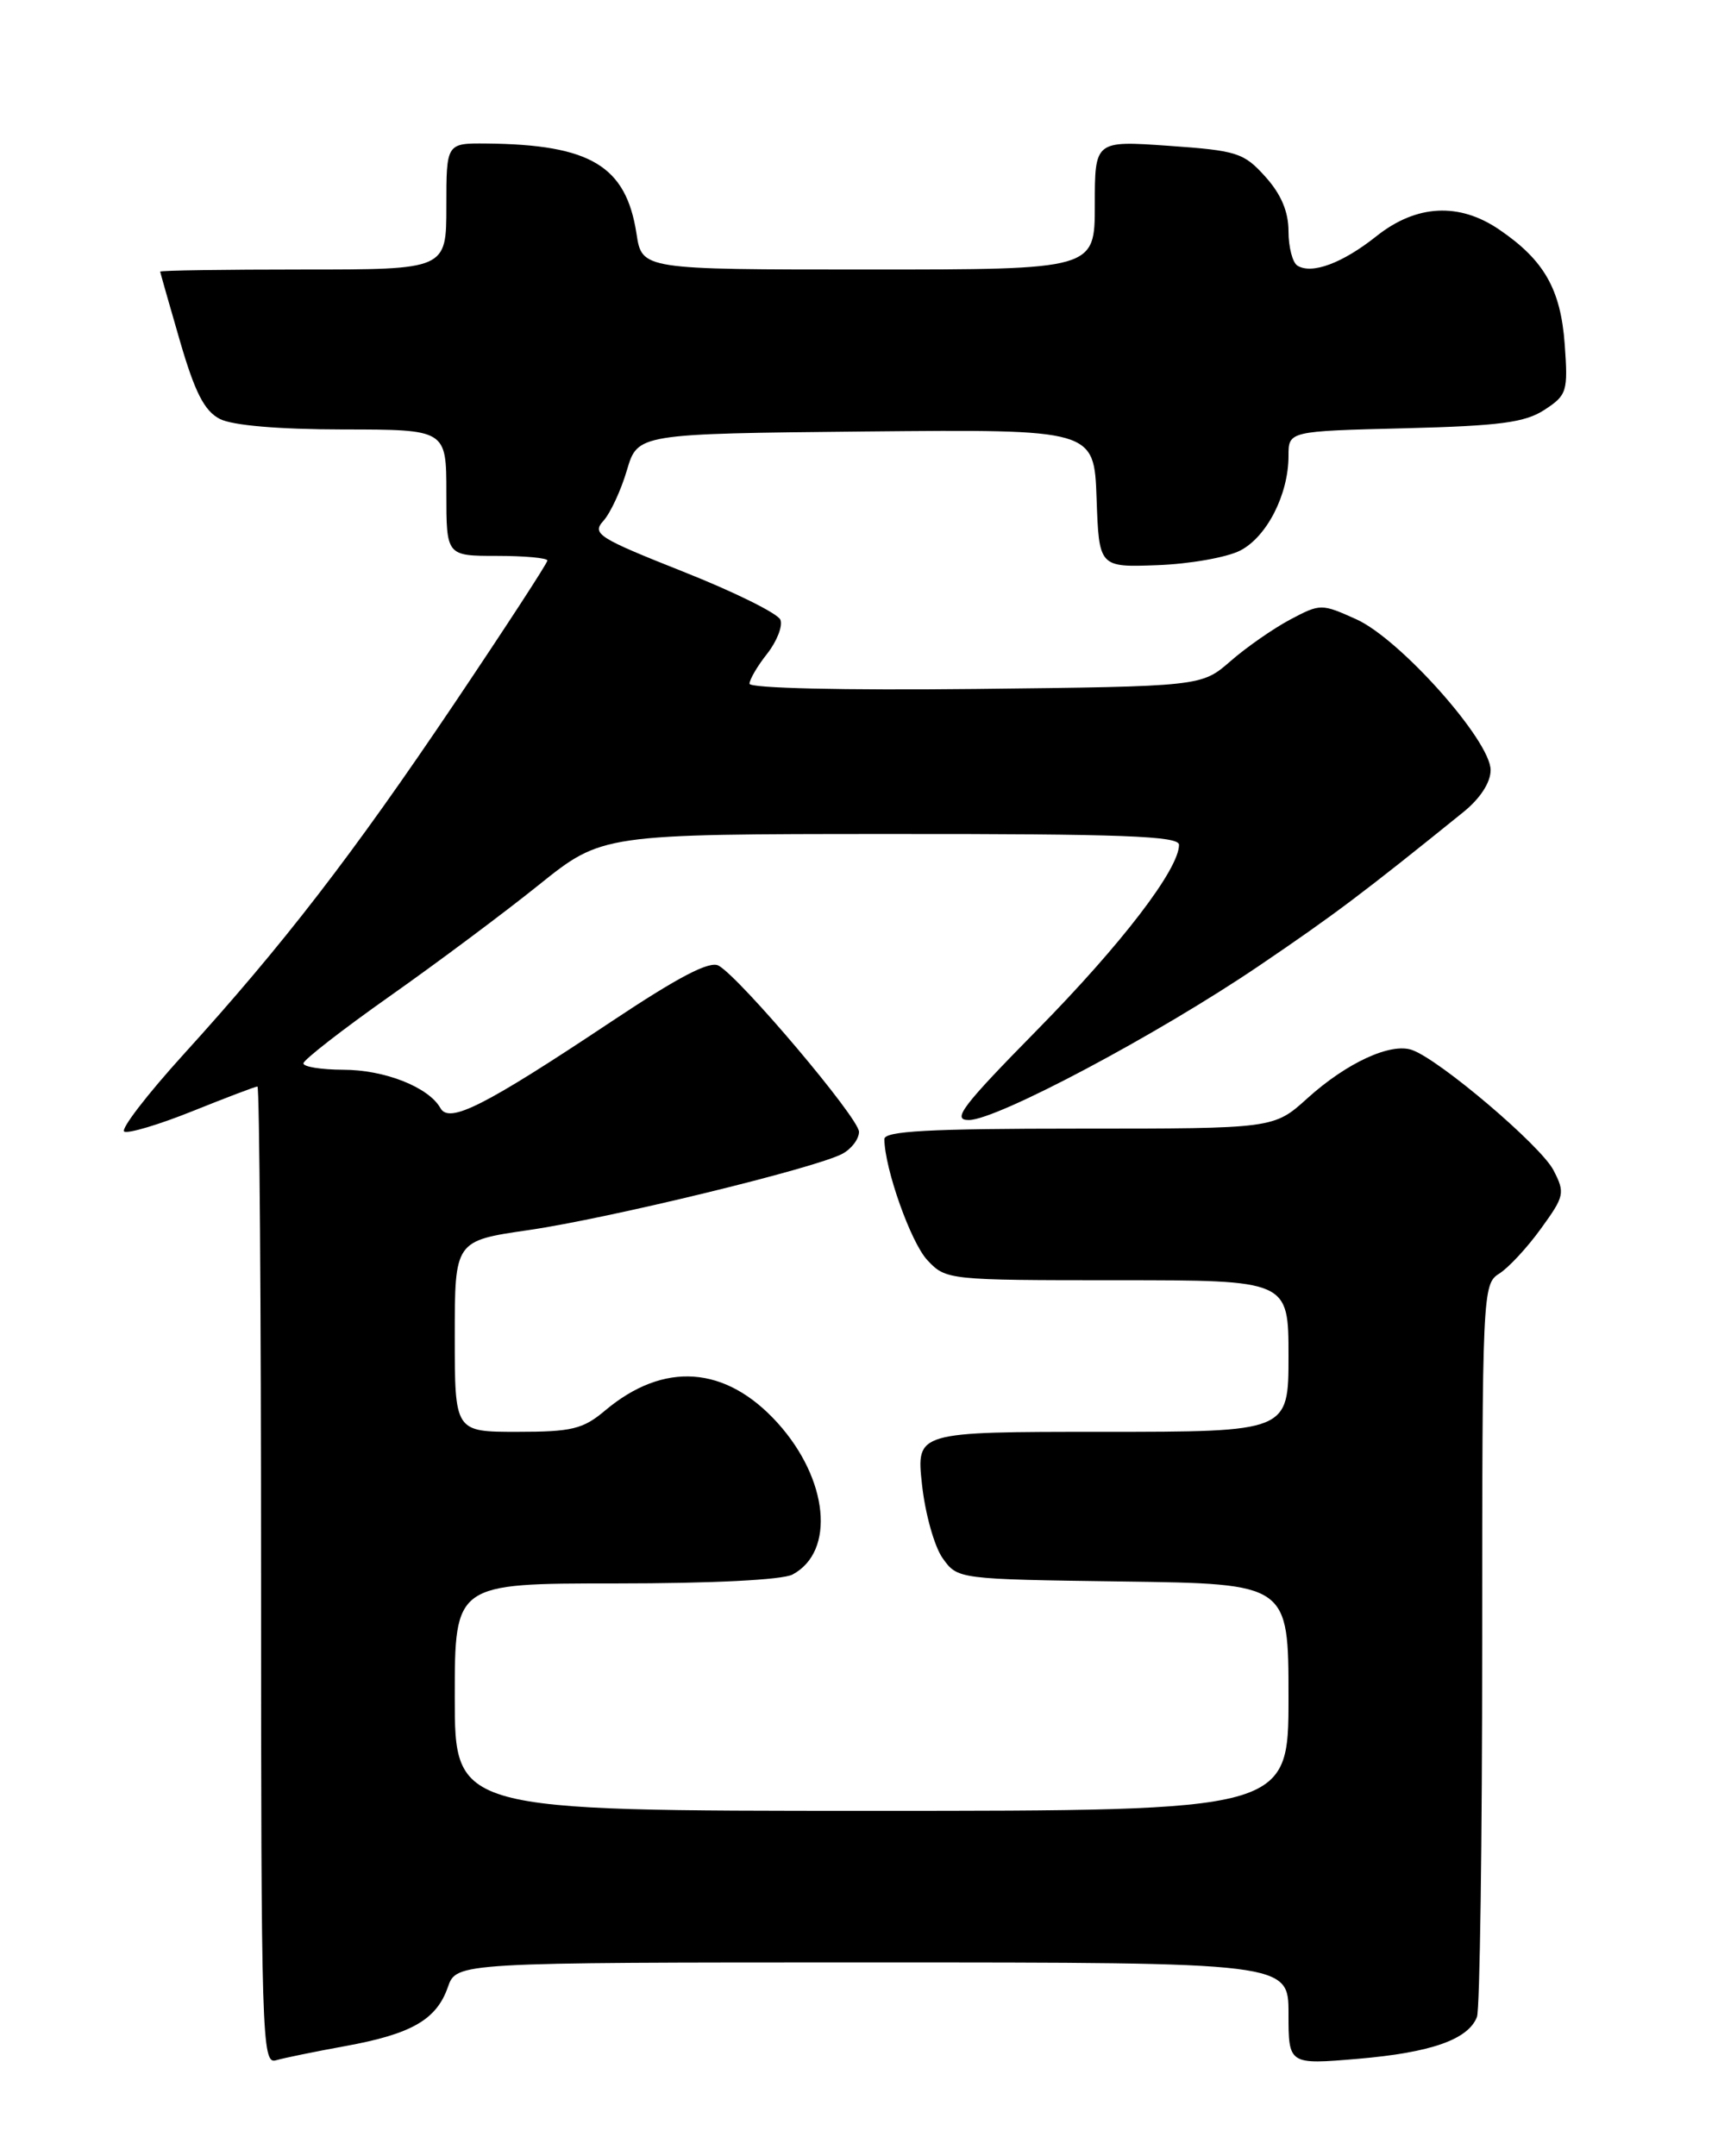<?xml version="1.0" encoding="UTF-8" standalone="no"?>
<!DOCTYPE svg PUBLIC "-//W3C//DTD SVG 1.1//EN" "http://www.w3.org/Graphics/SVG/1.1/DTD/svg11.dtd" >
<svg xmlns="http://www.w3.org/2000/svg" xmlns:xlink="http://www.w3.org/1999/xlink" version="1.1" viewBox="0 0 204 256">
 <g >
 <path fill="currentColor"
d=" M 41.00 242.93 C 48.86 241.50 51.83 239.80 53.18 235.93 C 54.20 233.00 54.20 233.00 103.60 233.00 C 153.00 233.00 153.00 233.00 153.00 239.07 C 153.00 245.14 153.00 245.14 161.25 244.44 C 169.93 243.70 174.35 242.15 175.38 239.46 C 175.72 238.56 176.00 218.63 176.00 195.16 C 176.00 153.57 176.05 152.45 178.00 151.23 C 179.10 150.55 181.34 148.14 182.97 145.88 C 185.78 142.01 185.86 141.63 184.46 138.93 C 182.96 136.03 170.99 125.85 167.69 124.67 C 165.16 123.76 159.92 126.17 155.24 130.40 C 151.26 134.00 151.26 134.00 128.13 134.00 C 110.29 134.00 105.00 134.29 105.01 135.25 C 105.05 138.77 108.16 147.54 110.12 149.62 C 112.32 151.97 112.57 152.00 132.67 152.00 C 153.00 152.00 153.00 152.00 153.00 161.00 C 153.00 170.00 153.00 170.00 130.90 170.00 C 108.80 170.00 108.80 170.00 109.48 176.25 C 109.85 179.69 110.95 183.62 111.93 185.00 C 113.71 187.50 113.71 187.50 133.36 187.77 C 153.00 188.04 153.00 188.04 153.00 201.52 C 153.00 215.00 153.00 215.00 103.50 215.00 C 54.00 215.00 54.00 215.00 54.00 201.50 C 54.00 188.00 54.00 188.00 73.07 188.00 C 84.59 188.00 92.92 187.58 94.11 186.94 C 99.22 184.21 98.37 175.63 92.34 168.95 C 86.18 162.13 78.83 161.60 71.85 167.47 C 69.23 169.68 67.90 170.00 61.42 170.00 C 54.00 170.00 54.00 170.00 54.00 158.66 C 54.00 147.32 54.00 147.32 62.75 146.05 C 72.25 144.67 96.83 138.70 100.02 136.99 C 101.11 136.41 102.00 135.23 102.00 134.38 C 102.00 132.76 87.94 116.13 85.33 114.65 C 84.26 114.05 80.57 115.98 72.58 121.30 C 57.53 131.32 53.35 133.44 52.30 131.57 C 50.91 129.08 45.67 127.01 40.75 127.01 C 38.14 127.00 36.01 126.66 36.03 126.25 C 36.04 125.84 40.65 122.25 46.28 118.28 C 51.90 114.32 59.88 108.36 64.00 105.05 C 71.50 99.03 71.50 99.03 105.75 99.02 C 133.25 99.00 140.00 99.26 140.00 100.30 C 140.00 103.19 133.20 112.07 123.19 122.25 C 114.20 131.39 112.98 133.00 115.06 132.98 C 118.43 132.94 137.45 122.84 149.50 114.67 C 158.44 108.61 161.84 106.05 173.75 96.43 C 175.77 94.80 177.00 92.90 177.00 91.43 C 177.00 87.94 166.24 75.87 161.06 73.53 C 156.91 71.66 156.79 71.66 153.20 73.56 C 151.19 74.63 148.00 76.85 146.11 78.50 C 142.67 81.50 142.67 81.50 115.84 81.80 C 100.14 81.97 89.00 81.71 89.00 81.18 C 89.00 80.68 89.94 79.07 91.10 77.61 C 92.25 76.14 92.96 74.33 92.67 73.59 C 92.39 72.85 87.20 70.28 81.14 67.88 C 71.02 63.86 70.25 63.38 71.65 61.84 C 72.48 60.92 73.74 58.21 74.44 55.83 C 75.72 51.50 75.72 51.50 102.82 51.23 C 129.92 50.97 129.92 50.97 130.21 59.16 C 130.50 67.36 130.50 67.36 137.45 67.10 C 141.27 66.96 145.69 66.18 147.28 65.36 C 150.44 63.72 153.00 58.70 153.00 54.13 C 153.00 51.19 153.00 51.19 166.80 50.85 C 178.13 50.56 181.09 50.17 183.41 48.65 C 186.07 46.91 186.20 46.48 185.80 40.89 C 185.32 34.33 183.36 30.89 178.01 27.25 C 173.25 24.01 168.19 24.28 163.47 28.02 C 159.42 31.25 155.78 32.60 154.06 31.54 C 153.48 31.18 153.00 29.34 153.00 27.46 C 153.00 25.13 152.12 23.05 150.25 20.98 C 147.69 18.13 146.89 17.88 138.75 17.31 C 130.00 16.70 130.00 16.70 130.00 24.35 C 130.00 32.00 130.00 32.00 103.11 32.00 C 76.23 32.00 76.23 32.00 75.58 27.75 C 74.34 19.69 70.12 17.16 57.75 17.04 C 53.00 17.00 53.00 17.00 53.00 24.50 C 53.00 32.00 53.00 32.00 36.00 32.00 C 26.65 32.00 19.01 32.11 19.02 32.25 C 19.04 32.39 20.09 36.10 21.37 40.50 C 23.15 46.61 24.27 48.79 26.10 49.74 C 27.61 50.51 33.02 50.98 40.75 50.99 C 53.00 51.00 53.00 51.00 53.00 58.50 C 53.00 66.00 53.00 66.00 59.00 66.00 C 62.30 66.00 65.00 66.25 65.00 66.55 C 65.00 66.86 60.04 74.47 53.99 83.47 C 41.80 101.58 33.64 112.15 21.81 125.17 C 17.48 129.94 14.30 134.07 14.75 134.35 C 15.20 134.62 18.85 133.54 22.85 131.93 C 26.86 130.32 30.33 129.00 30.57 129.00 C 30.81 129.00 31.00 155.13 31.00 187.07 C 31.00 241.90 31.10 245.11 32.75 244.62 C 33.71 244.34 37.42 243.58 41.00 242.93 Z "/>
</g>
</svg>